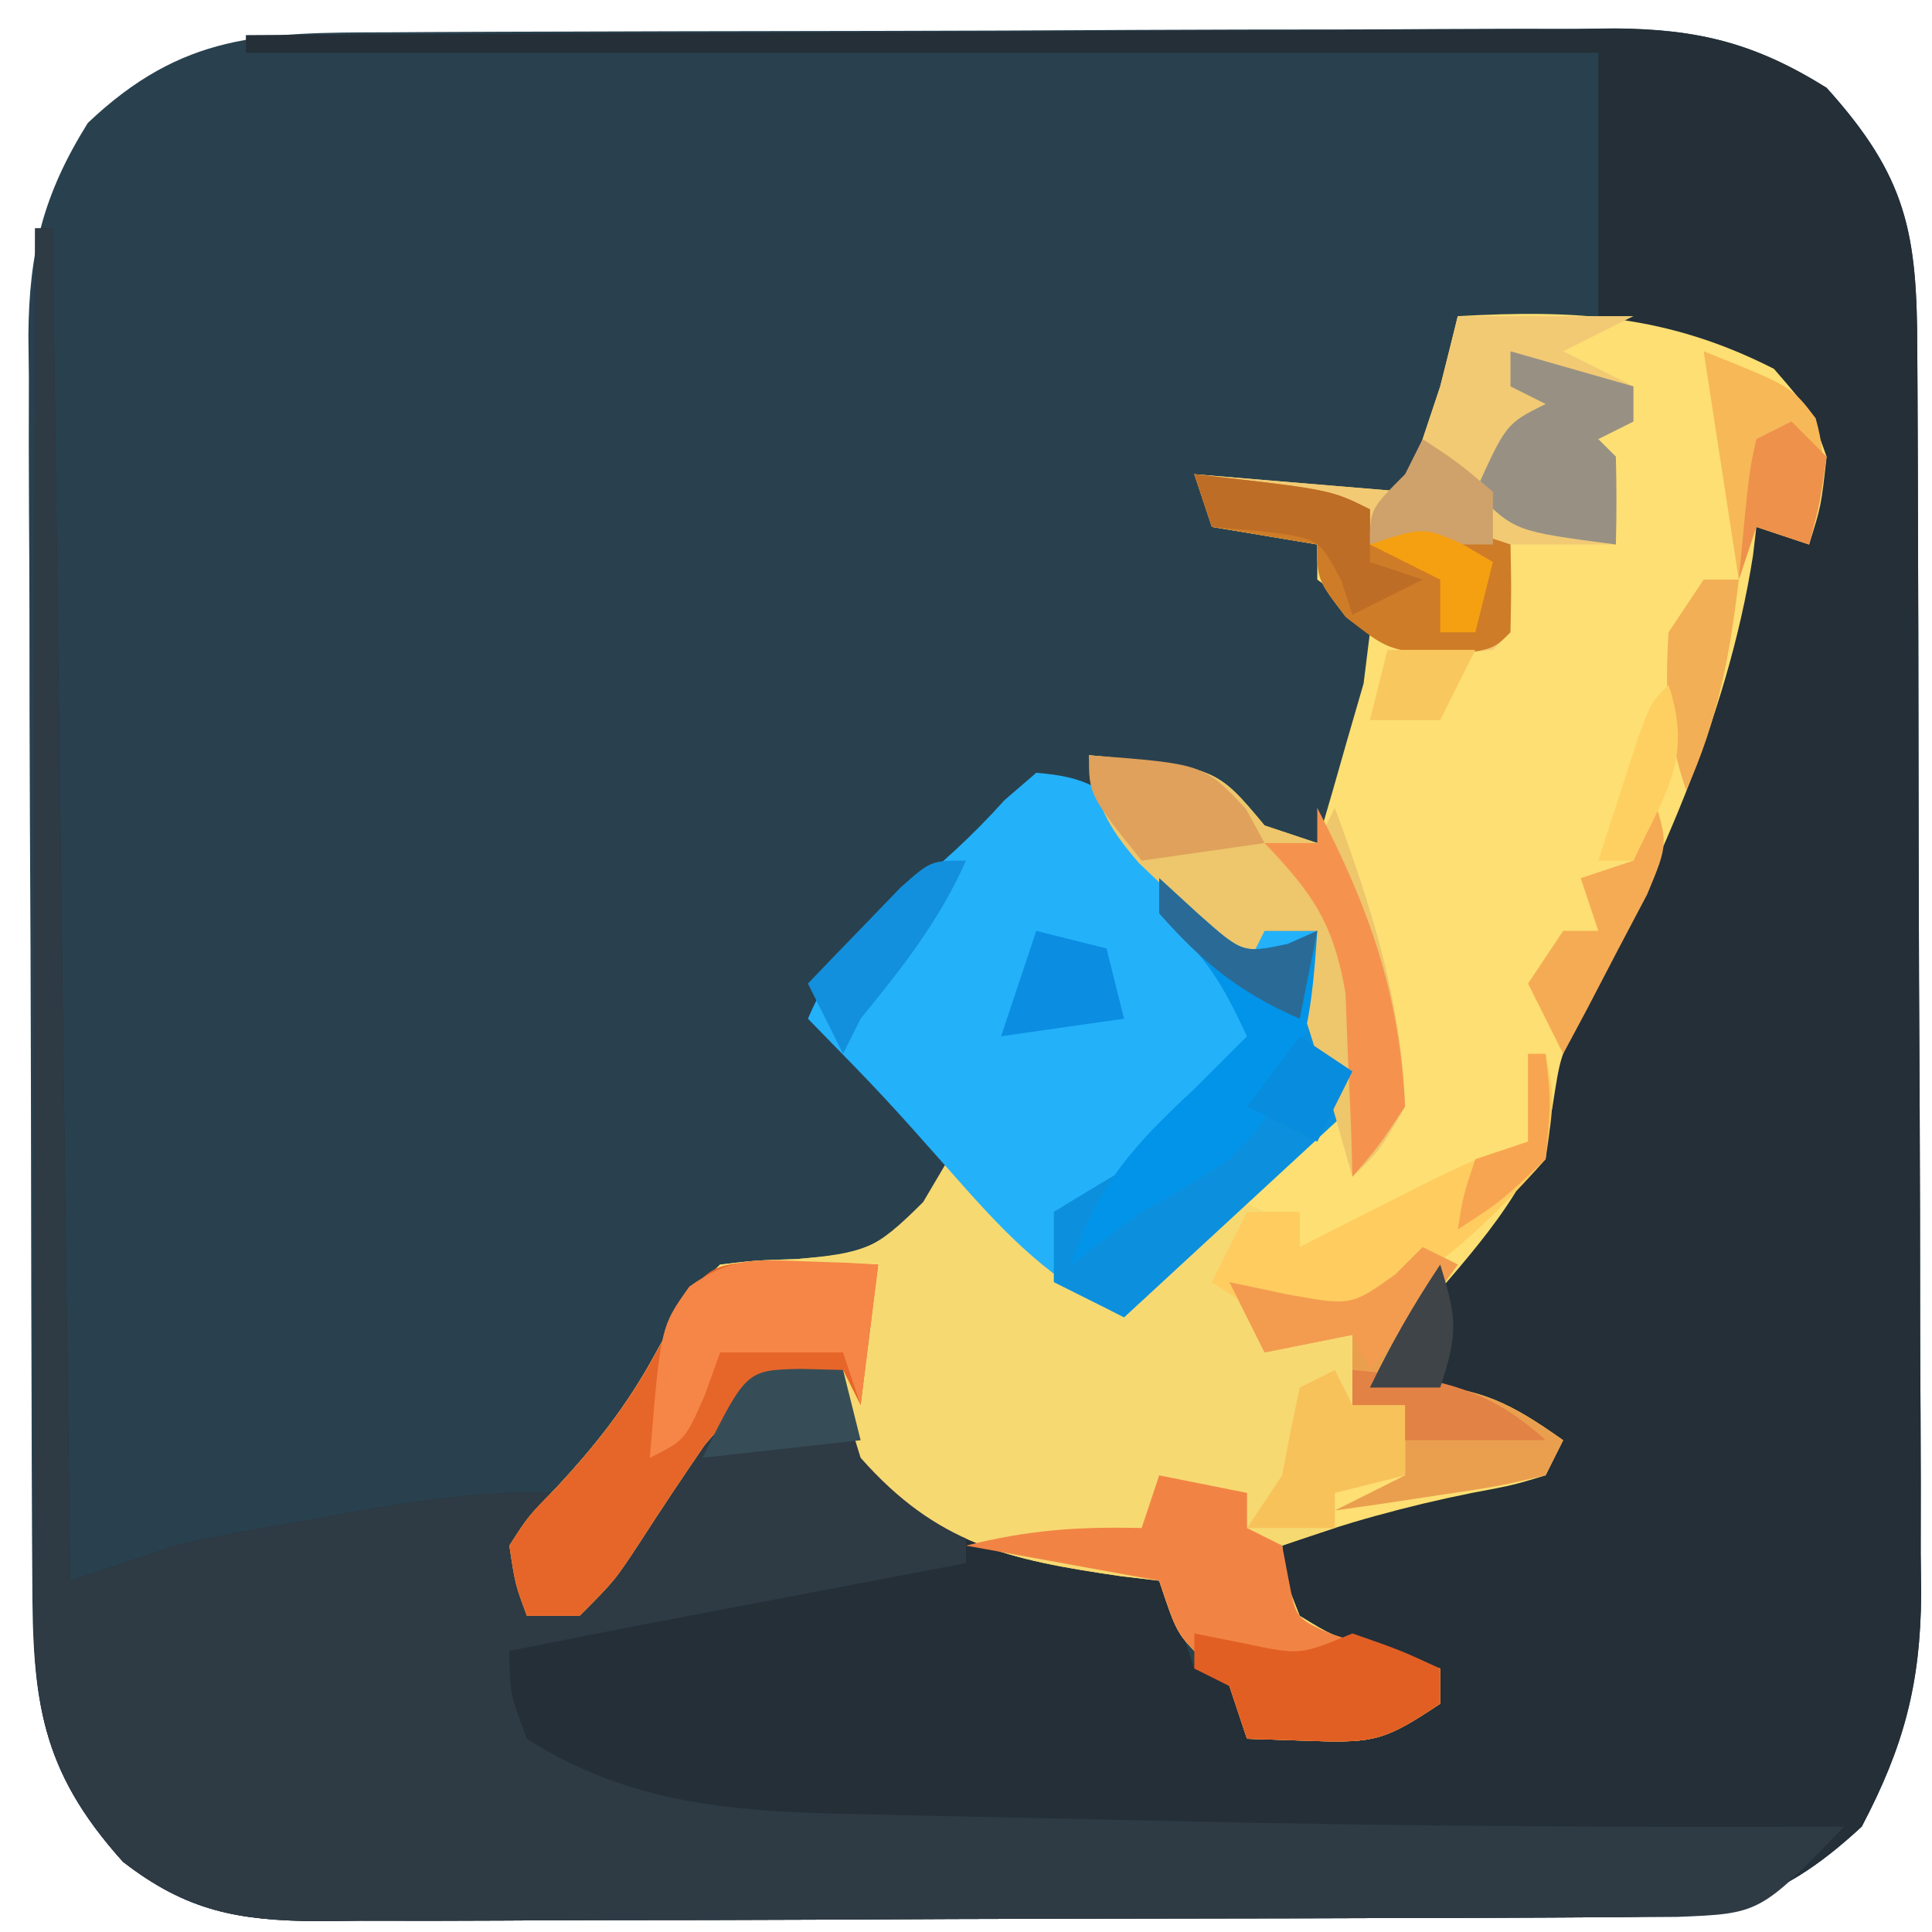 <?xml version="1.0" encoding="UTF-8"?>
<svg version="1.1" xmlns="http://www.w3.org/2000/svg" width="110" height="110">
<path d="M0 0 C0.81 -0.005 1.62 -0.01 2.455 -0.015 C5.132 -0.03 7.808 -0.036 10.485 -0.042 C12.348 -0.048 14.211 -0.054 16.074 -0.059 C19.98 -0.07 23.885 -0.076 27.791 -0.079 C32.79 -0.085 37.789 -0.109 42.788 -0.137 C46.636 -0.156 50.485 -0.161 54.333 -0.162 C56.176 -0.165 58.019 -0.173 59.862 -0.187 C62.442 -0.204 65.021 -0.202 67.602 -0.195 C68.359 -0.205 69.117 -0.214 69.897 -0.223 C74.655 -0.186 77.892 0.641 81.93 3.161 C86.51 8.236 87.082 11.421 87.091 18.08 C87.099 19.307 87.099 19.307 87.106 20.559 C87.121 23.274 87.128 25.989 87.133 28.704 C87.139 30.59 87.145 32.476 87.151 34.362 C87.161 38.323 87.167 42.283 87.17 46.243 C87.176 51.31 87.2 56.376 87.228 61.442 C87.247 65.341 87.252 69.24 87.254 73.139 C87.257 75.006 87.265 76.873 87.278 78.74 C87.295 81.359 87.293 83.977 87.287 86.595 C87.296 87.362 87.305 88.128 87.315 88.918 C87.275 94.047 86.328 97.604 83.93 102.161 C78.865 106.856 75.5 107.313 68.796 107.322 C67.535 107.33 67.535 107.33 66.248 107.337 C63.459 107.352 60.669 107.359 57.879 107.364 C55.944 107.37 54.008 107.376 52.072 107.382 C48.009 107.392 43.946 107.398 39.884 107.401 C34.678 107.407 29.473 107.431 24.267 107.459 C20.267 107.478 16.267 107.483 12.267 107.485 C10.348 107.488 8.429 107.496 6.51 107.509 C3.824 107.526 1.138 107.524 -1.548 107.518 C-2.34 107.527 -3.132 107.536 -3.949 107.546 C-8.518 107.511 -11.434 106.979 -15.07 104.161 C-19.781 98.927 -20.221 94.937 -20.231 88.113 C-20.236 87.293 -20.241 86.473 -20.246 85.629 C-20.261 82.914 -20.267 80.2 -20.273 77.485 C-20.279 75.598 -20.284 73.711 -20.29 71.824 C-20.301 67.866 -20.307 63.907 -20.31 59.948 C-20.316 54.881 -20.34 49.814 -20.368 44.746 C-20.387 40.847 -20.392 36.948 -20.393 33.049 C-20.396 31.181 -20.404 29.313 -20.418 27.445 C-20.435 24.829 -20.433 22.214 -20.426 19.597 C-20.435 18.829 -20.445 18.06 -20.454 17.269 C-20.417 12.482 -19.602 9.226 -17.07 5.161 C-11.674 0.042 -7.184 0.011 0 0 Z " fill="#29414E" transform="translate(22.07,1.839)"/>
<path d="M0 0 C10.849 -0.07 21.697 -0.123 32.546 -0.155 C37.584 -0.171 42.621 -0.192 47.659 -0.226 C52.522 -0.259 57.384 -0.277 62.247 -0.285 C64.101 -0.29 65.955 -0.301 67.809 -0.317 C70.409 -0.339 73.008 -0.342 75.608 -0.341 C76.372 -0.351 77.136 -0.362 77.923 -0.373 C82.701 -0.346 85.947 0.465 90 3 C94.579 8.074 95.152 11.26 95.161 17.919 C95.169 19.146 95.169 19.146 95.176 20.398 C95.191 23.113 95.198 25.828 95.203 28.543 C95.209 30.429 95.215 32.315 95.22 34.201 C95.231 38.162 95.237 42.122 95.24 46.082 C95.246 51.149 95.27 56.215 95.298 61.281 C95.317 65.18 95.322 69.079 95.324 72.978 C95.327 74.845 95.335 76.712 95.348 78.579 C95.365 81.198 95.363 83.816 95.356 86.434 C95.366 87.201 95.375 87.967 95.384 88.757 C95.345 93.886 94.398 97.443 92 102 C86.935 106.694 83.569 107.152 76.866 107.161 C75.605 107.169 75.605 107.169 74.318 107.176 C71.528 107.191 68.739 107.198 65.949 107.203 C64.013 107.209 62.078 107.215 60.142 107.22 C56.079 107.231 52.016 107.237 47.953 107.24 C42.748 107.246 37.543 107.27 32.337 107.298 C28.337 107.317 24.337 107.322 20.336 107.324 C18.417 107.327 16.498 107.335 14.58 107.348 C11.894 107.365 9.208 107.363 6.522 107.356 C5.73 107.366 4.937 107.375 4.121 107.384 C-0.448 107.35 -3.364 106.818 -7 104 C-11.746 98.727 -12.145 94.727 -12.114 87.857 C-12.114 87.027 -12.114 86.198 -12.114 85.343 C-12.113 82.6 -12.105 79.857 -12.098 77.113 C-12.096 75.212 -12.094 73.31 -12.093 71.409 C-12.09 66.403 -12.08 61.397 -12.069 56.391 C-12.058 51.284 -12.054 46.176 -12.049 41.068 C-12.038 31.046 -12.021 21.023 -12 11 C-11.67 11 -11.34 11 -11 11 C-10.67 36.41 -10.34 61.82 -10 88 C-7.03 87.01 -7.03 87.01 -4 86 C-2.631 85.682 -1.255 85.394 0.129 85.148 C0.854 85.02 1.579 84.891 2.326 84.758 C3.064 84.631 3.802 84.505 4.562 84.375 C5.675 84.174 5.675 84.174 6.811 83.969 C10.586 83.31 14.15 82.832 18 83 C17.67 83.784 17.34 84.567 17 85.375 C15.881 87.843 15.881 87.843 16 90 C20.085 87.873 22.226 85.706 24.75 81.875 C28 77 28 77 29 76 C30.666 75.959 32.334 75.957 34 76 C34.413 76.928 34.825 77.856 35.25 78.812 C37.023 82.041 37.935 83.127 41 85 C43.803 85.783 43.803 85.783 46.75 86.188 C47.735 86.346 48.72 86.505 49.734 86.668 C50.482 86.778 51.23 86.887 52 87 C52.66 88.98 53.32 90.96 54 93 C55.65 93.33 57.3 93.66 59 94 C58.34 94.66 57.68 95.32 57 96 C58.258 96.021 59.516 96.041 60.812 96.062 C61.874 96.08 61.874 96.08 62.957 96.098 C65.203 96.083 65.203 96.083 68 95 C68 94.34 68 93.68 68 93 C67.362 92.83 66.724 92.66 66.066 92.484 C65.24 92.242 64.414 92 63.562 91.75 C62.739 91.518 61.915 91.286 61.066 91.047 C59 90 59 90 58.215 87.891 C58.144 87.267 58.073 86.643 58 86 C63.362 83.386 68.034 81.508 74 81 C70.797 78.166 68.219 77.479 64 77 C65.344 74.087 66.902 71.783 68.938 69.312 C71.581 65.842 72.892 62.823 74.094 58.668 C75.263 55.224 76.849 52.014 78.438 48.75 C81.698 41.994 84.031 35.252 86 28 C86.99 28 87.98 28 89 28 C88.543 23.884 88.235 21.647 85 19 C82.969 18.014 82.969 18.014 80.812 17.312 C79.554 16.879 78.296 16.446 77 16 C77 11.05 77 6.1 77 1 C51.59 1 26.18 1 0 1 C0 0.67 0 0.34 0 0 Z " fill="#242F38" transform="translate(14,2)"/>
<path d="M0 0 C6.735 -0.373 11.927 -0.09 18 3 C20.062 5.375 20.062 5.375 21 8 C20.688 10.812 20.688 10.812 20 13 C19.01 12.67 18.02 12.34 17 12 C16.937 12.536 16.874 13.072 16.809 13.625 C15.331 23.081 11.193 31.826 6.82 40.281 C5.833 42.168 5.833 42.168 5.375 45.125 C4.132 49.86 0.882 53.197 -2.223 56.863 C-4.031 58.872 -4.031 58.872 -5 61 C-4.113 60.938 -3.226 60.876 -2.312 60.812 C1.345 61.02 3.048 61.916 6 64 C5.67 64.66 5.34 65.32 5 66 C3.145 66.562 3.145 66.562 0.812 67 C-2.907 67.749 -6.422 68.716 -10 70 C-9.813 71.962 -9.813 71.962 -9 74 C-7.153 75.131 -7.153 75.131 -4.938 75.75 C-3.837 76.114 -3.837 76.114 -2.715 76.484 C-2.149 76.655 -1.583 76.825 -1 77 C-1 77.66 -1 78.32 -1 79 C-4.089 81.059 -4.709 81.239 -8.188 81.125 C-9.446 81.084 -10.704 81.043 -12 81 C-12.33 80.01 -12.66 79.02 -13 78 C-13.495 77.505 -13.99 77.01 -14.5 76.5 C-16 75 -16 75 -17 72 C-17.724 71.914 -18.449 71.827 -19.195 71.738 C-25.609 70.806 -29.643 69.93 -34 65 C-34.875 62.188 -34.875 62.188 -35 60 C-38.604 60.527 -40.564 61.471 -42.887 64.289 C-44.112 66.071 -45.312 67.871 -46.484 69.688 C-48 72 -48 72 -50 74 C-50.99 74 -51.98 74 -53 74 C-53.668 72.207 -53.668 72.207 -54 70 C-52.926 68.324 -52.926 68.324 -51.312 66.688 C-49.093 64.298 -47.318 62.05 -45.75 59.188 C-44 56 -44 56 -42 54 C-40.012 53.762 -40.012 53.762 -37.688 53.688 C-33.821 53.363 -33.099 53.083 -29.938 50.438 C-29.298 49.633 -28.659 48.829 -28 48 C-25.69 50.64 -23.38 53.28 -21 56 C-17.194 54.097 -14.85 52.23 -11.75 49.375 C-10.858 48.558 -9.966 47.74 -9.047 46.898 C-8.371 46.272 -7.696 45.645 -7 45 C-7.338 44.059 -7.675 43.118 -8.023 42.148 C-8.981 39.062 -9.127 37.931 -8 35 C-8.99 35 -9.98 35 -11 35 C-11.495 35.99 -11.495 35.99 -12 37 C-13.322 35.76 -14.632 34.507 -15.938 33.25 C-16.668 32.554 -17.399 31.858 -18.152 31.141 C-20.005 28.994 -20.608 27.765 -21 25 C-13.765 25.683 -13.765 25.683 -11 29 C-10.01 29.33 -9.02 29.66 -8 30 C-7.416 28.069 -6.859 26.13 -6.312 24.188 C-5.999 23.109 -5.686 22.03 -5.363 20.918 C-5.243 19.955 -5.124 18.992 -5 18 C-6.331 16.21 -6.331 16.21 -8 15 C-8 14.34 -8 13.68 -8 13 C-9.98 12.67 -11.96 12.34 -14 12 C-14.495 10.515 -14.495 10.515 -15 9 C-11.04 9.33 -7.08 9.66 -3 10 C-2.67 9.01 -2.34 8.02 -2 7 C-1.67 6.01 -1.34 5.02 -1 4 C-0.658 2.669 -0.322 1.336 0 0 Z " fill="#FDDF73" transform="translate(83,18)"/>
<path d="M0 0 C0.33 0 0.66 0 1 0 C1.33 25.41 1.66 50.82 2 77 C4.97 76.01 4.97 76.01 8 75 C9.369 74.682 10.745 74.394 12.129 74.148 C12.854 74.02 13.579 73.891 14.326 73.758 C15.064 73.631 15.802 73.505 16.562 73.375 C17.675 73.174 17.675 73.174 18.811 72.969 C22.586 72.31 26.15 71.832 30 72 C29.67 72.784 29.34 73.567 29 74.375 C27.881 76.843 27.881 76.843 28 79 C32.085 76.873 34.226 74.706 36.75 70.875 C40 66 40 66 41 65 C42.666 64.959 44.334 64.957 46 65 C46.413 65.928 46.825 66.856 47.25 67.812 C48.96 70.927 50.161 72.042 53 74 C53 74.66 53 75.32 53 76 C52.085 76.174 52.085 76.174 51.152 76.351 C48.372 76.88 45.592 77.409 42.812 77.938 C41.373 78.211 41.373 78.211 39.904 78.49 C38.973 78.667 38.042 78.845 37.082 79.027 C36.228 79.19 35.375 79.352 34.495 79.519 C31.994 80.001 29.497 80.498 27 81 C27.031 83.416 27.031 83.416 28 86 C34.398 90.071 40.818 90.172 48.156 90.316 C49.503 90.348 49.503 90.348 50.876 90.379 C52.782 90.423 54.689 90.464 56.595 90.503 C59.435 90.561 62.274 90.627 65.113 90.693 C77.744 90.978 90.367 91.051 103 91 C98.208 95.952 98.208 95.952 93.49 96.14 C91.949 96.153 90.407 96.159 88.866 96.161 C87.605 96.169 87.605 96.169 86.318 96.176 C83.528 96.191 80.739 96.198 77.949 96.203 C76.013 96.209 74.078 96.215 72.142 96.22 C68.079 96.231 64.016 96.237 59.953 96.24 C54.748 96.246 49.543 96.27 44.337 96.298 C40.337 96.317 36.337 96.322 32.336 96.324 C30.417 96.327 28.498 96.335 26.58 96.348 C23.894 96.365 21.208 96.363 18.522 96.356 C17.73 96.366 16.937 96.375 16.121 96.384 C11.552 96.35 8.636 95.818 5 93 C0.254 87.727 -0.145 83.727 -0.114 76.857 C-0.114 76.027 -0.114 75.198 -0.114 74.343 C-0.113 71.6 -0.105 68.857 -0.098 66.113 C-0.096 64.212 -0.094 62.31 -0.093 60.409 C-0.09 55.403 -0.08 50.397 -0.069 45.391 C-0.058 40.284 -0.054 35.176 -0.049 30.068 C-0.038 20.046 -0.021 10.023 0 0 Z " fill="#2E3A44" transform="translate(2,13)"/>
<path d="M0 0 C2.667 2.667 5.333 5.333 8 8 C11.366 6.557 13.51 4.667 16 2 C16.66 2.33 17.32 2.66 18 3 C17.34 4.32 16.68 5.64 16 7 C16.66 7.99 17.32 8.98 18 10 C20.584 10.25 20.584 10.25 23 10 C23 11.32 23 12.64 23 14 C23.99 14 24.98 14 26 14 C26 15.32 26 16.64 26 18 C24.68 18.33 23.36 18.66 22 19 C22 19.66 22 20.32 22 21 C21.01 21.33 20.02 21.66 19 22 C19.187 23.962 19.187 23.962 20 26 C21.847 27.131 21.847 27.131 24.062 27.75 C24.796 27.992 25.529 28.235 26.285 28.484 C26.851 28.655 27.417 28.825 28 29 C28 29.66 28 30.32 28 31 C24.911 33.059 24.291 33.239 20.812 33.125 C19.554 33.084 18.296 33.042 17 33 C16.67 32.01 16.34 31.02 16 30 C15.505 29.505 15.01 29.01 14.5 28.5 C13 27 13 27 12 24 C11.276 23.914 10.551 23.827 9.805 23.738 C3.391 22.806 -0.643 21.93 -5 17 C-5.875 14.188 -5.875 14.188 -6 12 C-9.604 12.527 -11.564 13.471 -13.887 16.289 C-15.112 18.071 -16.312 19.871 -17.484 21.688 C-19 24 -19 24 -21 26 C-21.99 26 -22.98 26 -24 26 C-24.668 24.207 -24.668 24.207 -25 22 C-23.926 20.324 -23.926 20.324 -22.312 18.688 C-20.093 16.298 -18.318 14.05 -16.75 11.188 C-15 8 -15 8 -13 6 C-10.977 5.762 -10.977 5.762 -8.625 5.688 C-4.855 5.372 -4.259 5.259 -1.438 2.438 C-0.963 1.633 -0.489 0.829 0 0 Z " fill="#F7D972" transform="translate(54,66)"/>
<path d="M0 0 C2.796 0.22 3.853 0.854 5.852 2.848 C6.437 3.579 7.022 4.309 7.625 5.062 C8.709 6.409 9.826 7.731 11 9 C11.66 9 12.32 9 13 9 C13.99 9 14.98 9 16 9 C15.959 9.908 15.918 10.815 15.875 11.75 C15.786 15.26 15.786 15.26 18 19 C13.71 22.96 9.42 26.92 5 31 C0.833 28.916 -1.554 26.477 -4.562 23.062 C-8.672 18.428 -8.672 18.428 -13 14 C-11.653 10.906 -10.248 9.108 -7.625 7 C-5.477 5.252 -3.673 3.635 -1.812 1.562 C-1.214 1.047 -0.616 0.531 0 0 Z " fill="#23B1FA" transform="translate(59,44)"/>
<path d="M0 0 C3.3 0 6.6 0 10 0 C8.02 0.99 8.02 0.99 6 2 C7.32 2.66 8.64 3.32 10 4 C10 4.66 10 5.32 10 6 C9.01 6.495 9.01 6.495 8 7 C8.33 7.33 8.66 7.66 9 8 C9.041 9.666 9.043 11.334 9 13 C7.02 13 5.04 13 3 13 C3.021 13.804 3.041 14.609 3.062 15.438 C3 18 3 18 2 19 C-1.725 19.414 -3.381 19.488 -6.375 17.125 C-8 15 -8 15 -8 13 C-10.97 12.505 -10.97 12.505 -14 12 C-14.33 11.01 -14.66 10.02 -15 9 C-11.04 9.33 -7.08 9.66 -3 10 C-2.67 9.01 -2.34 8.02 -2 7 C-1.67 6.01 -1.34 5.02 -1 4 C-0.67 2.68 -0.34 1.36 0 0 Z " fill="#F2CA74" transform="translate(83,18)"/>
<path d="M0 0 C1.114 1.021 1.114 1.021 2.25 2.062 C4.759 4.284 4.759 4.284 7.312 3.75 C7.869 3.502 8.426 3.255 9 3 C8.959 3.908 8.918 4.815 8.875 5.75 C8.786 9.26 8.786 9.26 11 13 C6.71 16.96 2.42 20.92 -2 25 C-3.32 24.34 -4.64 23.68 -6 23 C-6 21.68 -6 20.36 -6 19 C-4.346 17.979 -2.676 16.984 -1 16 C1.133 13.772 3.078 11.411 5 9 C3.946 6.774 3.129 5.129 1.375 3.375 C0.921 2.921 0.468 2.467 0 2 C0 1.34 0 0.68 0 0 Z " fill="#0C90DD" transform="translate(66,50)"/>
<path d="M0 0 C1.218 0.035 1.218 0.035 2.461 0.07 C3.687 0.097 3.687 0.097 4.938 0.125 C5.877 0.16 5.877 0.16 6.836 0.195 C6.506 2.835 6.176 5.475 5.836 8.195 C5.506 7.535 5.176 6.875 4.836 6.195 C1.232 6.723 -0.728 7.666 -3.051 10.484 C-4.276 12.266 -5.476 14.066 -6.648 15.883 C-8.164 18.195 -8.164 18.195 -10.164 20.195 C-11.154 20.195 -12.144 20.195 -13.164 20.195 C-13.832 18.402 -13.832 18.402 -14.164 16.195 C-13.09 14.52 -13.09 14.52 -11.477 12.883 C-9.257 10.493 -7.482 8.245 -5.914 5.383 C-3.113 0.281 -3.113 0.281 0 0 Z " fill="#E66629" transform="translate(43.164,71.805)"/>
<path d="M0 0 C7.235 0.683 7.235 0.683 10 4 C10.99 4.33 11.98 4.66 13 5 C13.33 4.34 13.66 3.68 14 3 C16.08 8.651 17.795 13.951 18 20 C16.562 22.5 16.562 22.5 15 24 C14.691 22.907 14.381 21.814 14.062 20.688 C13.417 18.446 12.738 16.213 12 14 C12.438 11.812 12.438 11.812 13 10 C12.01 10 11.02 10 10 10 C9.67 10.66 9.34 11.32 9 12 C7.678 10.76 6.368 9.507 5.062 8.25 C4.332 7.554 3.601 6.858 2.848 6.141 C0.995 3.994 0.392 2.765 0 0 Z " fill="#EEC66C" transform="translate(62,43)"/>
<path d="M0 0 C1.65 0.33 3.3 0.66 5 1 C5 1.66 5 2.32 5 3 C5.66 3.33 6.32 3.66 7 4 C7.122 4.645 7.245 5.289 7.371 5.953 C7.793 8.162 7.793 8.162 9.848 9.047 C10.579 9.279 11.309 9.511 12.062 9.75 C12.796 9.992 13.529 10.235 14.285 10.484 C14.851 10.655 15.417 10.825 16 11 C16 11.66 16 12.32 16 13 C12.911 15.059 12.291 15.239 8.812 15.125 C6.925 15.063 6.925 15.063 5 15 C4.67 14.01 4.34 13.02 4 12 C3.505 11.505 3.01 11.01 2.5 10.5 C1 9 1 9 0 6 C-3.63 5.34 -7.26 4.68 -11 4 C-7.412 3.103 -4.654 2.917 -1 3 C-0.67 2.01 -0.34 1.02 0 0 Z " fill="#F18444" transform="translate(66,84)"/>
<path d="M0 0 C7.75 0.875 7.75 0.875 10 2 C10 2.66 10 3.32 10 4 C10.763 3.814 11.526 3.629 12.312 3.438 C15 3 15 3 18 4 C18.043 5.666 18.041 7.334 18 9 C17 10 17 10 14.188 10.312 C11 10 11 10 8.625 8.125 C7 6 7 6 7 4 C4.03 3.505 4.03 3.505 1 3 C0.67 2.01 0.34 1.02 0 0 Z " fill="#CE7C27" transform="translate(68,27)"/>
<path d="M0 0 C0.66 0.33 1.32 0.66 2 1 C-0.475 4.465 -0.475 4.465 -3 8 C-2.113 7.938 -1.226 7.876 -0.312 7.812 C3.345 8.02 5.048 8.916 8 11 C7.67 11.66 7.34 12.32 7 13 C4.277 13.633 4.277 13.633 0.938 14.125 C-0.167 14.293 -1.272 14.46 -2.41 14.633 C-3.692 14.815 -3.692 14.815 -5 15 C-3.68 14.34 -2.36 13.68 -1 13 C-1 11.68 -1 10.36 -1 9 C-1.99 9 -2.98 9 -4 9 C-4 7.68 -4 6.36 -4 5 C-5.65 5.33 -7.3 5.66 -9 6 C-9.66 4.68 -10.32 3.36 -11 2 C-9.391 2.34 -9.391 2.34 -7.75 2.688 C-4.07 3.358 -4.07 3.358 -1.562 1.562 C-1.047 1.047 -0.531 0.531 0 0 Z " fill="#EA9F4F" transform="translate(81,71)"/>
<path d="M0 0 C0.33 0 0.66 0 1 0 C1.5 2.562 1.5 2.562 1 6 C-2.373 9.797 -7.332 14.733 -12.5 15.25 C-15 15 -15 15 -18 13 C-17.34 11.68 -16.68 10.36 -16 9 C-15.01 9 -14.02 9 -13 9 C-13 9.66 -13 10.32 -13 11 C-12.313 10.651 -11.626 10.301 -10.918 9.941 C-10.017 9.486 -9.116 9.031 -8.188 8.562 C-7.294 8.11 -6.401 7.658 -5.48 7.191 C-3 6 -3 6 0 5 C0 3.35 0 1.7 0 0 Z " fill="#FECC5F" transform="translate(87,60)"/>
<path d="M0 0 C1.212 0.041 1.212 0.041 2.449 0.082 C3.064 0.117 3.679 0.152 4.312 0.188 C3.982 2.828 3.652 5.468 3.312 8.188 C2.982 7.197 2.652 6.207 2.312 5.188 C0.003 5.188 -2.308 5.188 -4.688 5.188 C-4.976 5.992 -5.265 6.796 -5.562 7.625 C-6.688 10.188 -6.688 10.188 -8.688 11.188 C-8.076 3.732 -8.076 3.732 -6.438 1.438 C-4.157 -0.191 -2.773 -0.121 0 0 Z " fill="#F58647" transform="translate(45.688,71.812)"/>
<path d="M0 0 C1.114 1.021 1.114 1.021 2.25 2.062 C4.759 4.284 4.759 4.284 7.312 3.75 C7.869 3.502 8.426 3.255 9 3 C8.617 8.654 8.222 11.895 4 16 C1.5 17.625 1.5 17.625 -1 19 C-2.346 19.982 -3.684 20.977 -5 22 C-3.598 17.539 -1.402 15.153 2 12 C2.598 11.402 3.196 10.804 3.812 10.188 C4.204 9.796 4.596 9.404 5 9 C3.996 6.759 3.122 5.122 1.375 3.375 C0.921 2.921 0.468 2.467 0 2 C0 1.34 0 0.68 0 0 Z " fill="#0194E8" transform="translate(66,50)"/>
<path d="M0 0 C2.31 0.66 4.62 1.32 7 2 C7 2.66 7 3.32 7 4 C6.01 4.495 6.01 4.495 5 5 C5.33 5.33 5.66 5.66 6 6 C6.041 7.666 6.043 9.334 6 11 C0.25 10.25 0.25 10.25 -2 8 C-0.25 4.125 -0.25 4.125 2 3 C1.34 2.67 0.68 2.34 0 2 C0 1.34 0 0.68 0 0 Z " fill="#989183" transform="translate(86,20)"/>
<path d="M0 0 C1.392 0.278 1.392 0.278 2.812 0.562 C6.013 1.241 6.013 1.241 9 0 C11.688 0.938 11.688 0.938 14 2 C14 2.66 14 3.32 14 4 C10.911 6.059 10.291 6.239 6.812 6.125 C4.925 6.063 4.925 6.063 3 6 C2.67 5.01 2.34 4.02 2 3 C1.34 2.67 0.68 2.34 0 2 C0 1.34 0 0.68 0 0 Z " fill="#E25F23" transform="translate(68,93)"/>
<path d="M0 0 C5 2 5 2 6.375 3.812 C7.151 6.528 6.748 8.308 6 11 C5.01 10.67 4.02 10.34 3 10 C2.67 10.99 2.34 11.98 2 13 C1.34 8.71 0.68 4.42 0 0 Z " fill="#F7B857" transform="translate(97,20)"/>
<path d="M0 0 C0.33 0.66 0.66 1.32 1 2 C1.99 2 2.98 2 4 2 C4 3.32 4 4.64 4 6 C2.68 6.33 1.36 6.66 0 7 C0 7.66 0 8.32 0 9 C-1.65 9 -3.3 9 -5 9 C-4.34 8.01 -3.68 7.02 -3 6 C-2.835 5.134 -2.67 4.268 -2.5 3.375 C-2.335 2.591 -2.17 1.808 -2 1 C-1.34 0.67 -0.68 0.34 0 0 Z " fill="#F8C25B" transform="translate(76,78)"/>
<path d="M0 0 C7.75 0.875 7.75 0.875 10 2 C10 2.99 10 3.98 10 5 C10.99 5.33 11.98 5.66 13 6 C11.02 6.99 11.02 6.99 9 8 C8.794 7.361 8.588 6.721 8.375 6.062 C7.105 3.651 7.105 3.651 3.875 3.25 C2.926 3.167 1.978 3.085 1 3 C0.67 2.01 0.34 1.02 0 0 Z " fill="#BD6D26" transform="translate(68,27)"/>
<path d="M0 0 C2.948 5.685 4.694 10.575 5 17 C3.512 19.246 3.512 19.246 2 21 C1.961 19.571 1.961 19.571 1.922 18.113 C1.865 16.859 1.808 15.605 1.75 14.312 C1.704 13.071 1.657 11.83 1.609 10.551 C0.929 6.584 -0.253 4.873 -3 2 C-2.01 2 -1.02 2 0 2 C0 1.34 0 0.68 0 0 Z " fill="#F5934E" transform="translate(75,46)"/>
<path d="M0 0 C6.523 0.492 6.523 0.492 8.938 3.062 C9.288 3.702 9.639 4.341 10 5 C7.69 5.33 5.38 5.66 3 6 C0 2.25 0 2.25 0 0 Z " fill="#DFA15B" transform="translate(62,43)"/>
<path d="M0 0 C1.207 0.031 1.207 0.031 2.438 0.062 C2.768 1.383 3.098 2.703 3.438 4.062 C-1.018 4.558 -1.018 4.558 -5.562 5.062 C-3.069 0.075 -3.069 0.075 0 0 Z " fill="#364D57" transform="translate(45.562,77.938)"/>
<path d="M0 0 C1.32 0.33 2.64 0.66 4 1 C4.33 2.32 4.66 3.64 5 5 C2.69 5.33 0.38 5.66 -2 6 C-1.34 4.02 -0.68 2.04 0 0 Z " fill="#0B8DE2" transform="translate(59,53)"/>
<path d="M0 0 C1 3 1 3 -0.215 5.918 C-0.783 6.997 -1.352 8.076 -1.938 9.188 C-2.503 10.274 -3.069 11.361 -3.652 12.48 C-4.097 13.312 -4.542 14.143 -5 15 C-5.66 13.68 -6.32 12.36 -7 11 C-6.34 10.01 -5.68 9.02 -5 8 C-4.34 8 -3.68 8 -3 8 C-3.33 7.01 -3.66 6.02 -4 5 C-3.01 4.67 -2.02 4.34 -1 4 C-0.267 1.985 -0.267 1.985 0 0 Z " fill="#F5AB54" transform="translate(94,45)"/>
<path d="M0 0 C0.66 0.33 1.32 0.66 2 1 C0.35 2.98 -1.3 4.96 -3 7 C-3.33 6.34 -3.66 5.68 -4 5 C-5.65 5.33 -7.3 5.66 -9 6 C-9.66 4.68 -10.32 3.36 -11 2 C-9.391 2.34 -9.391 2.34 -7.75 2.688 C-4.07 3.358 -4.07 3.358 -1.562 1.562 C-1.047 1.047 -0.531 0.531 0 0 Z " fill="#F39C50" transform="translate(81,71)"/>
<path d="M0 0 C-1.53 3.442 -3.627 6.092 -6 9 C-6.33 9.66 -6.66 10.32 -7 11 C-7.66 9.68 -8.32 8.36 -9 7 C-7.881 5.827 -6.755 4.662 -5.625 3.5 C-4.685 2.525 -4.685 2.525 -3.727 1.531 C-2 0 -2 0 0 0 Z " fill="#1290DD" transform="translate(55,49)"/>
<path d="M0 0 C0.66 0 1.32 0 2 0 C1.492 4.318 0.803 8.033 -1 12 C-2.085 8.745 -2.213 6.41 -2 3 C-1.34 2.01 -0.68 1.02 0 0 Z " fill="#F3AF55" transform="translate(97,33)"/>
<path d="M0 0 C1.114 1.021 1.114 1.021 2.25 2.062 C4.759 4.284 4.759 4.284 7.312 3.75 C7.869 3.502 8.426 3.255 9 3 C8.67 4.65 8.34 6.3 8 8 C4.638 6.559 2.408 4.752 0 2 C0 1.34 0 0.68 0 0 Z " fill="#296B96" transform="translate(66,50)"/>
<path d="M0 0 C2 1.312 2 1.312 4 3 C4 3.99 4 4.98 4 6 C1.69 6 -0.62 6 -3 6 C-3 4 -3 4 -1 2 C-0.67 1.34 -0.34 0.68 0 0 Z " fill="#D0A26B" transform="translate(81,25)"/>
<path d="M0 0 C0.66 0.66 1.32 1.32 2 2 C1.625 4.625 1.625 4.625 1 7 C0.01 6.67 -0.98 6.34 -2 6 C-2.33 6.99 -2.66 7.98 -3 9 C-2.414 2.848 -2.414 2.848 -2 1 C-1.34 0.67 -0.68 0.34 0 0 Z " fill="#EE914B" transform="translate(102,24)"/>
<path d="M0 0 C1.392 4.176 -0.177 6.135 -2 10 C-2.66 10 -3.32 10 -4 10 C-3.524 8.52 -3.044 7.041 -2.562 5.562 C-2.296 4.739 -2.029 3.915 -1.754 3.066 C-1 1 -1 1 0 0 Z " fill="#FED061" transform="translate(95,39)"/>
<path d="M0 0 C4.557 0.438 7.577 0.85 11 4 C8.36 4 5.72 4 3 4 C3 3.34 3 2.68 3 2 C2.01 2 1.02 2 0 2 C0 1.34 0 0.68 0 0 Z " fill="#E28245" transform="translate(77,78)"/>
<path d="M0 0 C0.598 0.351 1.196 0.701 1.812 1.062 C1.482 2.382 1.153 3.703 0.812 5.062 C0.152 5.062 -0.507 5.062 -1.188 5.062 C-1.188 4.072 -1.188 3.083 -1.188 2.062 C-2.507 1.403 -3.828 0.743 -5.188 0.062 C-2.188 -0.938 -2.188 -0.938 0 0 Z " fill="#F5A011" transform="translate(83.188,30.938)"/>
<path d="M0 0 C1.65 0 3.3 0 5 0 C4.34 1.32 3.68 2.64 3 4 C1.68 4 0.36 4 -1 4 C-0.67 2.68 -0.34 1.36 0 0 Z " fill="#F8C75E" transform="translate(79,37)"/>
<path d="M0 0 C0.934 3.01 1.044 3.867 0 7 C-1.32 7 -2.64 7 -4 7 C-2.796 4.506 -1.546 2.319 0 0 Z " fill="#3E4447" transform="translate(82,72)"/>
<path d="M0 0 C0.99 0.66 1.98 1.32 3 2 C2.34 3.32 1.68 4.64 1 6 C-0.32 5.34 -1.64 4.68 -3 4 C-2.01 2.68 -1.02 1.36 0 0 Z " fill="#088CDD" transform="translate(74,59)"/>
<path d="M0 0 C0.33 0 0.66 0 1 0 C1.312 2.75 1.312 2.75 1 6 C-1.5 8.375 -1.5 8.375 -4 10 C-3.688 8.062 -3.688 8.062 -3 6 C-2.01 5.67 -1.02 5.34 0 5 C0 3.35 0 1.7 0 0 Z " fill="#F8A551" transform="translate(87,60)"/>
</svg>
